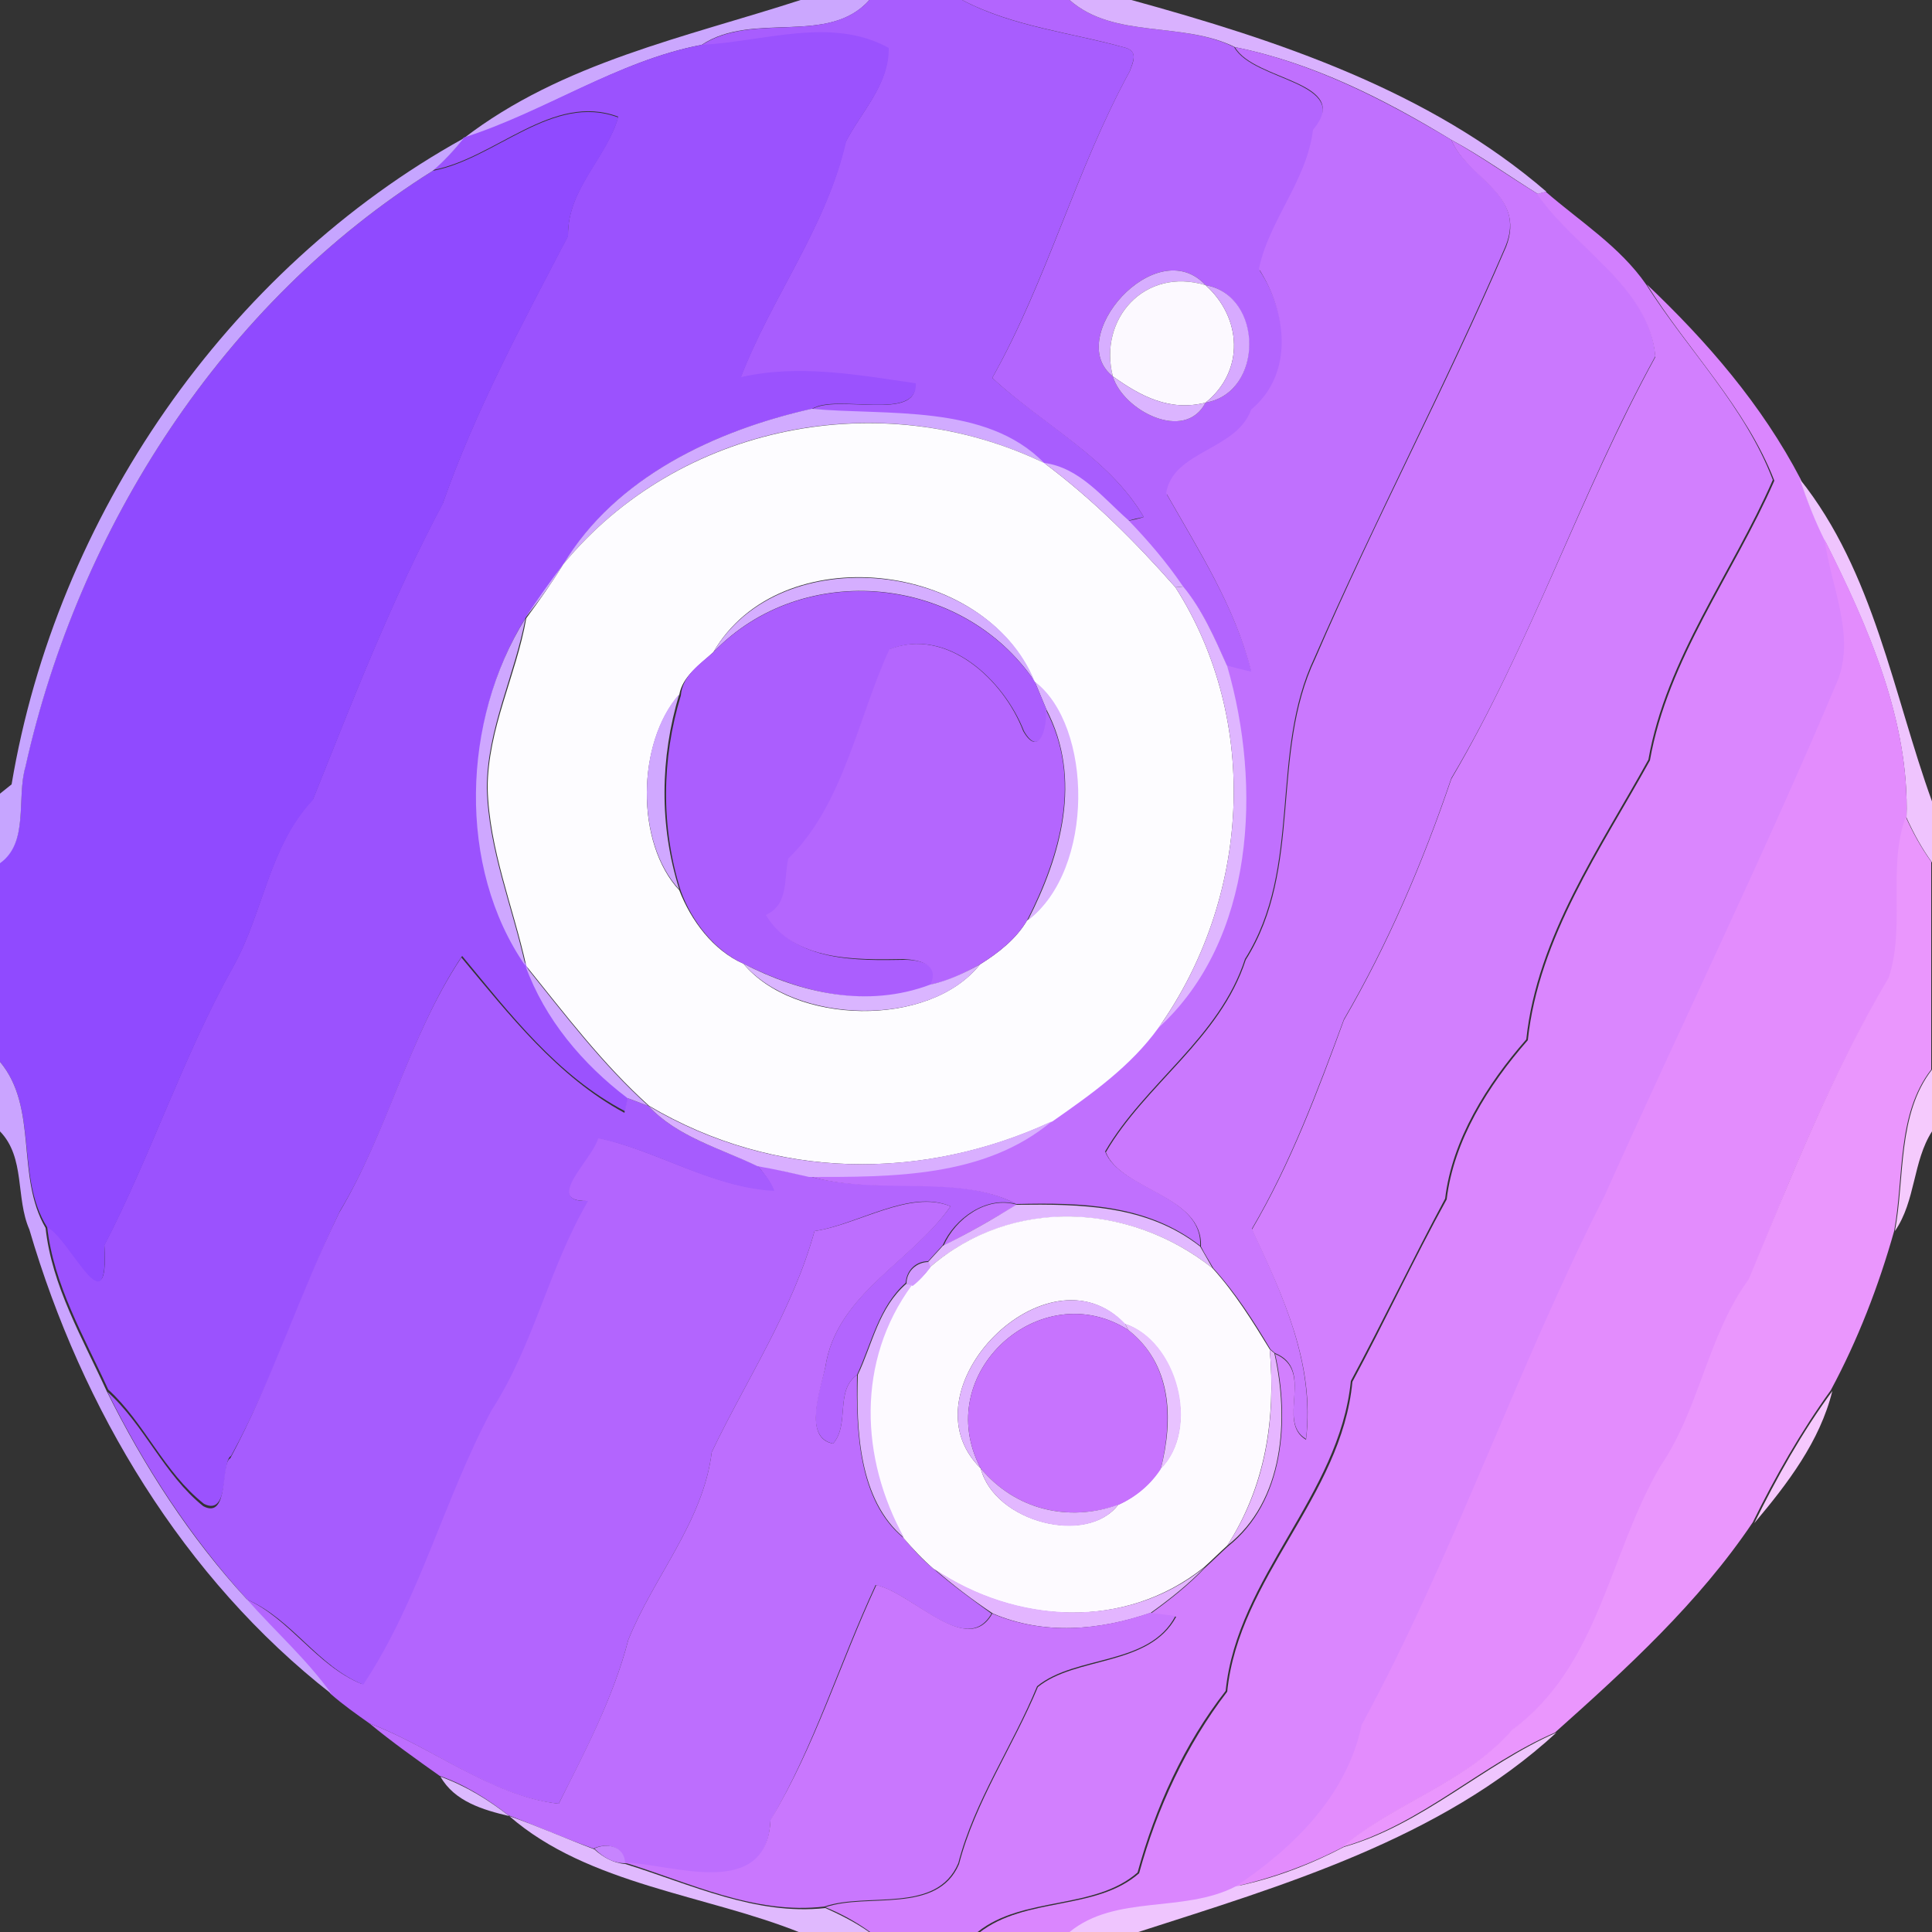 <?xml version="1.0" encoding="utf-8"?>
<!-- Generator: Adobe Illustrator 26.0.3, SVG Export Plug-In . SVG Version: 6.00 Build 0)  -->
<svg version="1.1" id="Layer_1" xmlns="http://www.w3.org/2000/svg" xmlns:xlink="http://www.w3.org/1999/xlink" x="0px" y="0px"
	 viewBox="0 0 250 250" style="enable-background:new 0 0 250 250;" xml:space="preserve">
<rect x="0" y="0" width="250" height="250" fill="#333333" stroke="none"/>
<style type="text/css">
	.st0{fill:#CBA7FE;}
	.st1{fill:#A85DFE;}
	.st2{fill:#B365FE;}
	.st3{fill:#D9B1FE;}
	.st4{fill:#9B52FE;}
	.st5{fill:#C070FE;}
	.st6{fill:#904AFF;}
	.st7{fill:#C6A5FF;}
	.st8{fill:#CA78FE;}
	.st9{fill:#D27FFE;}
	.st10{fill:#D7AEFF;}
	.st11{fill:#FCF9FF;}
	.st12{fill:#D7AAFF;}
	.st13{fill:#DA86FE;}
	.st14{fill:#DBB4FF;}
	.st15{fill:#D1ABFF;}
	.st16{fill:#FDFCFF;}
	.st17{fill:#DBB3FF;}
	.st18{fill:#EFC4FE;}
	.st19{fill:#E38CFD;}
	.st20{fill:#D0AEFF;}
	.st21{fill:#D5AEFF;}
	.st22{fill:#AB5EFE;}
	.st23{fill:#DFB6FF;}
	.st24{fill:#CEA7FF;}
	.st25{fill:#B466FE;}
	.st26{fill:#D0A8FF;}
	.st27{fill:#EA96FD;}
	.st28{fill:#A65CFE;}
	.st29{fill:#CFA6FF;}
	.st30{fill:#DAB5FF;}
	.st31{fill:#CAA4FF;}
	.st32{fill:#F5CAFD;}
	.st33{fill:#D9AFFF;}
	.st34{fill:#BD6EFE;}
	.st35{fill:#C274FE;}
	.st36{fill:#E1B8FF;}
	.st37{fill:#FDFAFF;}
	.st38{fill:#D199FF;}
	.st39{fill:#DDB2FF;}
	.st40{fill:#E0B6FF;}
	.st41{fill:#C773FE;}
	.st42{fill:#E8C2FF;}
	.st43{fill:#E6B6FF;}
	.st44{fill:#F6C8FE;}
	.st45{fill:#E2B7FF;}
	.st46{fill:#E3B5FF;}
	.st47{fill:#C977FE;}
	.st48{fill:#EFC5FE;}
	.st49{fill:#DCB9FE;}
	.st50{fill:#E0B9FE;}
	.st51{fill:#C784FE;}
</style>
<g id="_x23_cba7feff">
	<path class="st0" d="M103.6,0h8.9c-5.3,6-15.1,1.4-21.7,5.8c-11,2.1-20.4,8.8-30.8,12.1C72.7,8.1,88.8,4.8,103.6,0z"/>
</g>
<g id="_x23_a85dfeff">
	<path class="st1" d="M112.5,0h12c6.6,3.5,14.1,4.2,21.2,6.2c1.6,0.5,0.9,1.8,0.5,3c-7,12.8-10.7,27-17.8,39.7
		c6.4,5.9,15.1,10.3,19.6,18c-0.5,0.1-1.5,0.3-2,0.5c-3.3-2.8-6.3-6.8-10.9-7.4c-7.5-7.7-20.3-6.1-30.1-7c3.2-2.1,13.8,1.6,13.4-3.3
		c-7.4-1.1-15.1-2.4-22.6-0.8c4-10.4,11.1-19.5,13.6-30.5c2-3.9,5.6-7.4,5.5-12.1c-7.4-4.1-16.2-0.8-24.2-0.4
		C97.4,1.4,107.1,6,112.5,0z"/>
</g>
<g id="_x23_b365feff">
	<path class="st2" d="M124.5,0h13.9c5.8,5.1,14.6,2.7,21.3,6.1c2.5,4.5,15.4,4.4,10.3,10.9c-0.8,6.6-5.7,11.7-7,18
		c3.6,5.5,4.6,13.5-1,18.2c-1.9,5.4-10.1,5.4-11,10.8c4.2,7.4,8.9,14.7,11,23.1c-1.1-0.2-2.2-0.5-3.2-0.8c-1.6-3.6-3.1-7.2-5.7-10.3
		c-2.1-3.1-4.6-5.9-7.1-8.6c0.5-0.1,1.5-0.3,2-0.5c-4.5-7.7-13.2-12-19.6-18c7.1-12.6,10.8-26.9,17.8-39.7c0.4-1.1,1.1-2.5-0.5-3
		C138.7,4.2,131.2,3.5,124.5,0 M144,48.7c1.3,4.4,9.3,8.6,12,3.4c7.6-1.3,7.4-13.9,0-15.2C149.6,30,137.6,43.7,144,48.7z"/>
	<path class="st2" d="M77.3,147.2c7.6,1.6,14.8,6.4,22.8,6.8c-0.5-1.2-1.3-2.2-2.1-3.2c2.2,0.4,4.4,1,6.7,1.4
		c8.6,2.5,19.2-0.5,26.8,3.6c-3.9-1.1-8,1.9-9.5,5.3c-0.6,0.7-1.3,1.4-1.9,2.1c-1.6,0-2.8,1.2-2.9,2.8c-3.5,3.1-4.4,7.8-6.3,11.9
		c-2.9,2.1-0.9,6.4-3.1,8.9c-3.9-0.8-1.7-7-1-9.9c1.4-9.4,11.1-13.6,16.2-20.8c-5.2-2.3-12.1,2.4-17.6,3.2
		c-2.8,10.2-8.8,19.2-13.3,28.6c-1.1,9-7.5,16.1-10.8,24.3c-1.9,7.4-5.7,14.7-9,21.2c-8.7-0.9-16.3-7.3-24.5-10.4
		c-1.7-1.2-3.4-2.4-5-3.8c-3.2-4.5-7.4-8.2-11-12.3c5.7,2.5,9.1,8.6,15,11c7.3-11,10.4-23.9,16.6-35.5C69,174,70.9,164,76,155.4
		C70.1,155.5,76.7,149.9,77.3,147.2z"/>
</g>
<g id="_x23_d9b1feff">
	<path class="st3" d="M138.4,0h8c18.9,5.2,38.5,11.7,53.7,24.8l-1.1,0.3c-3.7-2.3-7.3-4.9-11.2-7c-8.7-5.3-18-10-28-12
		C153,2.7,144.2,5.1,138.4,0z"/>
</g>
<g id="_x23_9b52feff">
	<path class="st4" d="M90.8,5.8c8-0.4,16.8-3.7,24.2,0.4c0.1,4.7-3.5,8.2-5.5,12.1c-2.5,11-9.6,20.1-13.6,30.5
		c7.4-1.7,15.1-0.3,22.6,0.8c0.3,5-10.3,1.3-13.4,3.3c-12.5,2.8-25.3,8.8-32.1,20c-1.7,2.3-3.3,4.6-4.9,6.9c-8.2,13.1-8.9,32.2,0,45
		c2.5,6.9,7.3,12.8,13.2,17.1c-0.1,0.5-0.3,1.4-0.4,1.9c-8.8-4.6-14.9-12.6-21.1-20.1c-6.8,10.2-9.5,22.5-15.8,33
		c-5,10.4-8.5,21.5-14.1,31.7c-1.3,0.6-0.1,7.9-3.5,6.2c-5.2-4.1-7.7-10.5-12.4-14.8c-3.1-6.8-7.1-13.6-7.9-21.1
		c3,1.5,8.1,13.4,7.4,2.4c6.1-11.8,10.2-24.5,16.7-36.1c3.9-7,4.6-15.6,10.3-21.6c5.2-13,10.2-25.9,16.8-38.3
		c4.2-12,10.3-23.3,16.2-34.6c-0.1-6.1,5-10.1,6.5-15.4c-8.5-3.2-15.9,5.4-24,6.9c1.5-1.3,2.8-2.6,4-4.2
		C70.4,14.5,79.8,7.9,90.8,5.8z"/>
</g>
<g id="_x23_c070feff">
	<path class="st5" d="M159.8,6.1c10,2,19.3,6.8,28,12c2.1,5,9.8,7,7,13.8C187,50,177.9,67.2,170.1,85.1c-5.9,12.4-1.5,27.1-9,39
		c-3.3,10.2-13,16.1-18.1,24.9c1.9,4.9,12.6,5.6,12.3,12.2c-6.9-5.4-15.4-5.6-23.8-5.4c-7.6-4-18.2-1-26.8-3.6
		c10.7,0,22.7,0.1,31.4-7.2c5-3.5,10.1-7,13.7-12.1c12.6-11.4,13.4-31.3,8.9-46.8c1.1,0.3,2.2,0.6,3.2,0.8
		c-2.1-8.4-6.8-15.7-11-23.1c0.9-5.5,9.1-5.5,11-10.8c5.6-4.7,4.6-12.6,1-18.2c1.3-6.3,6.2-11.4,7-18
		C175.2,10.5,162.3,10.5,159.8,6.1z"/>
</g>
<g id="_x23_904affff">
	<path class="st6" d="M56,22.1c8.1-1.5,15.5-10.1,24-6.9c-1.5,5.3-6.6,9.3-6.5,15.4c-5.9,11.3-12,22.6-16.2,34.6
		c-6.6,12.4-11.6,25.3-16.8,38.3c-5.7,6.1-6.4,14.6-10.3,21.6c-6.5,11.6-10.6,24.3-16.7,36.1c0.6,11-4.4-0.9-7.4-2.4
		C2,152.3,5,143.4,0,137.4v-25.8c3.8-2.7,2.1-8.4,3.3-12.5C10.2,68.2,28.9,39.1,56,22.1z"/>
</g>
<g id="_x23_c6a5ffff">
	<path class="st7" d="M1.5,101.5C7.3,66.9,29.3,34.9,60,17.9c-1.2,1.5-2.5,2.9-4,4.2c-27.1,17-45.8,46.1-52.7,77.1
		c-1.2,4.1,0.5,9.8-3.3,12.5v-9C0.4,102.4,1.1,101.8,1.5,101.5z"/>
</g>
<g id="_x23_ca78feff">
	<path class="st8" d="M187.8,18.1c3.8,2.1,7.4,4.7,11.2,7c4.8,7.1,14.5,11.9,15.2,21c-9.7,17.6-16.1,37.3-26.4,54.6
		c-3.7,10.9-8.2,21.4-13.9,31.2c-3.4,9.2-6.9,18.6-11.9,27.1c4,8.6,8.1,17.4,7,27.2c-3.9-2.3,1.2-9-4-11.1l-0.6-0.5
		c-2.2-3.7-4.5-7.3-7.4-10.5c-0.5-0.9-1.1-1.8-1.6-2.8c0.3-6.6-10.4-7.3-12.3-12.2c5.1-8.8,14.8-14.7,18.1-24.9
		c7.5-11.9,3.1-26.6,9-39c7.7-17.9,16.9-35.1,24.7-53.3C197.5,25.1,189.8,23.1,187.8,18.1z"/>
</g>
<g id="_x23_d27ffeff">
	<path class="st9" d="M198.9,25.1l1.1-0.3c4.5,3.9,9.6,7.1,13,12c5.4,8.5,12.8,15.8,16.4,25.3c-5.3,12.1-13.8,23.1-16.1,36.2
		c-6.3,11.4-14.4,22.9-15.8,36.2c-5.1,5.8-9.6,13-10.5,20.6c-4.2,7.8-8,15.8-12.2,23.6c-1.5,14.9-14.7,25.3-16.2,40.1
		c-5.4,6.9-9.1,15.1-11.4,23.5c-5.6,4.9-14.8,3-20.7,7.7h-13.9c-1.8-1.3-3.8-2.4-5.8-3.2c5.4-1.9,14.5,1,17.3-5.6
		c2.1-8.1,7-15.2,10.2-22.9c4.9-4,14.4-2.6,17.9-9.1c-0.8-0.1-2.4-0.3-3.3-0.4c2.5-1.8,4.9-3.7,7-5.9c1-0.9,2-1.9,3-2.8
		c7.3-5.8,8-16.4,6.1-24.9c5.2,2.2,0.1,8.8,4,11.1c1.2-9.8-3-18.6-7-27.2c5-8.5,8.5-17.8,11.9-27.1c5.7-9.8,10.2-20.3,13.9-31.2
		c10.2-17.3,16.7-36.9,26.4-54.6C213.4,37,203.7,32.2,198.9,25.1z"/>
</g>
<g id="_x23_d7aeffff">
	<path class="st10" d="M144,48.7c-6.4-5,5.6-18.7,12-11.8C148.1,34.5,142.1,41.3,144,48.7z"/>
</g>
<g id="_x23_fcf9ffff">
	<path class="st11" d="M144,48.7c-1.9-7.4,4.1-14.2,12-11.8c4.7,4.2,5.1,11.1,0,15.2C151.3,53.3,147.5,51.2,144,48.7z"/>
</g>
<g id="_x23_d7aaffff">
	<path class="st12" d="M156,36.9c7.5,1.3,7.6,13.9,0,15.2C161.1,48,160.7,41.1,156,36.9z"/>
</g>
<g id="_x23_da86feff">
	<path class="st13" d="M213.1,36.8c7.8,7.4,14.9,15.6,19.9,25.2c0.8,2.7,1.9,5.3,3.2,7.8c0.8,6,3.9,12.1,1.9,18.1
		c-9.6,22.8-20.4,44.7-30.3,67c-11.4,22.4-19.4,46.3-31.4,68.4c-1.9,9.1-8.8,15.9-16.3,20.9c-6.8,3.5-15.5,1-21.5,5.9h-11.9
		c6-4.7,15.1-2.8,20.7-7.7c2.3-8.4,6.1-16.6,11.4-23.5c1.5-14.8,14.8-25.2,16.2-40.1c4.2-7.8,7.9-15.8,12.2-23.6
		c0.9-7.6,5.4-14.8,10.5-20.6c1.4-13.3,9.5-24.8,15.8-36.2c2.3-13.1,10.8-24.1,16.1-36.2C225.9,52.7,218.4,45.3,213.1,36.8z"/>
</g>
<g id="_x23_dbb4ffff">
	<path class="st14" d="M144,48.7c3.5,2.5,7.3,4.6,12,3.4C153.3,57.3,145.3,53.1,144,48.7z"/>
</g>
<g id="_x23_d1abffff">
	<path class="st15" d="M105,52.9c9.7,0.9,22.6-0.7,30.1,7c-21-10.1-47.1-5.2-62.2,13.1C79.7,61.7,92.6,55.7,105,52.9z"/>
</g>
<g id="_x23_fdfcffff">
	<path class="st16" d="M72.9,73c15-18.2,41.2-23.2,62.2-13.1c6.3,4.7,11.8,10.2,17,16.1c11.1,17.4,9.6,40.4-2.2,57
		c-3.6,5-8.7,8.6-13.7,12.1c-16.8,7.8-36,7.6-52.2-2c-6-5.4-10.9-11.9-15.9-18.1c-1.7-7.7-4.8-15.1-5-23c0-7.7,3.7-14.6,5-22
		C69.8,77.7,71.4,75.4,72.9,73 M92.3,84.4c-1.7,1.6-4,3.1-4.4,5.5c-5.5,6.2-5.7,19.2,0,25.3c1.5,3.9,4.4,7.8,8.3,9.5
		c6.5,7.9,24,8.4,30.6,0.1c2.4-1.5,4.7-3.3,6.1-5.7c8.7-6.6,8.4-25.2,0.9-30.9C127.5,72.5,100.9,69.5,92.3,84.4z"/>
</g>
<g id="_x23_dbb3ffff">
	<path class="st17" d="M135.1,59.9c4.6,0.6,7.6,4.5,10.9,7.4c2.6,2.7,5,5.5,7.1,8.6l-1,0.1C146.9,70.1,141.4,64.6,135.1,59.9z"/>
	<path class="st17" d="M133.9,88.2c7.5,5.7,7.8,24.3-0.9,30.9c4.3-8.4,7.1-18.3,2.4-27.3C134.9,90.6,134.4,89.4,133.9,88.2z"/>
</g>
<g id="_x23_efc4feff">
	<path class="st18" d="M232.9,62c9.6,12,12.1,27.9,17.1,41.7v7.9c-1.3-1.8-2.4-3.8-3.3-5.8c0.4-12.5-5-24.8-10.6-35.9
		C234.8,67.3,233.8,64.7,232.9,62z"/>
</g>
<g id="_x23_e38cfdff">
	<path class="st19" d="M236.1,69.8c5.6,11.1,11,23.4,10.6,35.9c-2.4,6.7,0,14.1-2.2,20.8c-7.4,12.3-12.7,25.7-18.1,39
		c-5.4,7.4-6.3,16.8-11.5,24.3c-6.6,11.3-7.8,25.8-19.1,34c-6,6.9-15.2,9.4-22,15.2c-4.4,2.3-9.1,4-13.9,5.1
		c7.5-5,14.4-11.8,16.3-20.9c12-22.1,20-46,31.4-68.4c10-22.3,20.7-44.2,30.3-67C240,81.9,236.9,75.8,236.1,69.8z"/>
</g>
<g id="_x23_d0aeffff">
	<path class="st20" d="M68,79.9c1.6-2.4,3.2-4.7,4.9-6.9C71.4,75.4,69.8,77.7,68,79.9z"/>
</g>
<g id="_x23_d5aeffff">
	<path class="st21" d="M92.3,84.4c8.7-14.8,35.3-11.8,41.6,3.8C124.6,74.4,103.9,72.3,92.3,84.4z"/>
</g>
<g id="_x23_ab5efeff">
	<path class="st22" d="M92.3,84.4c11.7-12.1,32.3-9.9,41.6,3.8c0.5,1.2,1,2.4,1.5,3.6c0.3,2.4-0.9,6.3-2.9,2.8
		c-2.6-6.6-9.9-13.5-17.3-10.6c-4.2,8.9-5.9,20.1-13,27.2c-0.6,2.7,0.1,5.9-2.9,7.3c3.7,6,11.7,5.8,17.8,5.7c2.1,0,4.7,0.7,3.5,3.3
		c-8.2,3.1-16.7,1-24.2-2.7c-3.9-1.7-6.9-5.6-8.3-9.5c-2.6-8.2-2.5-17.1,0-25.3C88.3,87.4,90.6,85.9,92.3,84.4z"/>
</g>
<g id="_x23_dfb6ffff">
	<path class="st23" d="M152.1,76l1-0.1c2.5,3,4.1,6.7,5.7,10.3c4.5,15.5,3.6,35.4-8.9,46.8C161.7,116.4,163.2,93.4,152.1,76z"/>
</g>
<g id="_x23_cea7ffff">
	<path class="st24" d="M68,125c-8.9-12.8-8.2-31.9,0-45c-1.4,7.4-5,14.4-5,22C63.2,109.9,66.3,117.3,68,125z"/>
</g>
<g id="_x23_b466feff">
	<path class="st25" d="M115.1,84c7.4-2.9,14.8,4,17.3,10.6c2,3.5,3.2-0.4,2.9-2.8c4.8,8.9,1.9,18.9-2.4,27.3
		c-1.4,2.4-3.7,4.2-6.1,5.7c-2,1.1-4.1,2.2-6.4,2.6c1.2-2.6-1.4-3.2-3.5-3.3c-6.2,0.1-14.2,0.3-17.8-5.7c3-1.4,2.3-4.6,2.9-7.3
		C109.2,104.1,111,92.8,115.1,84z"/>
</g>
<g id="_x23_d0a8ffff">
	<path class="st26" d="M87.9,115.1c-5.7-6.1-5.5-19.1,0-25.3C85.4,98.1,85.3,106.9,87.9,115.1z"/>
</g>
<g id="_x23_ea96fdff">
	<path class="st27" d="M244.4,126.5c2.2-6.7-0.2-14.2,2.2-20.8c0.9,2,2,4,3.3,5.8v26.9c-4.5,5.8-3.5,13.9-4.8,20.9
		c-2,7.1-4.7,14.1-8.2,20.6c-3.9,5.4-7.2,11.2-10.1,17.1c-7,10.4-16.3,18.9-25.6,27.2c-9.5,4.1-17.3,11.9-27.5,14.8
		c6.8-5.8,16-8.3,22-15.2c11.2-8.2,12.5-22.7,19.1-34c5.2-7.6,6.1-16.9,11.5-24.3C231.8,152.2,237,138.9,244.4,126.5z"/>
</g>
<g id="_x23_a65cfeff">
	<path class="st28" d="M43.9,156.9c6.3-10.6,9-22.8,15.8-33c6.2,7.4,12.4,15.4,21.1,20.1c0.1-0.5,0.3-1.4,0.4-1.9
		c0.9,0.3,1.8,0.7,2.7,1c3.7,4,9.3,5.5,14.2,7.8c0.8,1,1.7,2,2.1,3.2c-8.1-0.4-15.3-5.3-22.8-6.8c-0.7,2.7-7.2,8.3-1.3,8.1
		c-5.1,8.7-7,18.6-12.5,27.1c-6.2,11.6-9.3,24.5-16.6,35.5c-5.9-2.4-9.2-8.5-15-11c-7.3-8-13.3-17.2-18.1-26.9
		c4.8,4.3,7.3,10.7,12.4,14.8c3.4,1.8,2.2-5.6,3.5-6.2C35.3,178.4,38.8,167.3,43.9,156.9z"/>
</g>
<g id="_x23_cfa6ffff">
	<path class="st29" d="M68,125c5,6.2,9.9,12.7,15.9,18.1c-0.9-0.3-1.8-0.7-2.7-1C75.4,137.7,70.5,131.9,68,125z"/>
</g>
<g id="_x23_dab5ffff">
	<path class="st30" d="M96.2,124.7c7.4,3.8,16,5.8,24.2,2.7c2.3-0.5,4.4-1.5,6.4-2.6C120.3,133.1,102.8,132.5,96.2,124.7z"/>
</g>
<g id="_x23_caa4ffff">
	<path class="st31" d="M0,137.4c5,6,2,14.8,5.9,21.5c0.8,7.5,4.8,14.3,7.9,21.1c4.8,9.7,10.8,19,18.1,26.9c3.6,4.1,7.8,7.8,11,12.3
		c-19.2-15-32.3-36.9-39.1-60.1C2,155,3.3,149.8,0,146.4V137.4z"/>
</g>
<g id="_x23_f5cafdff">
	<path class="st32" d="M245.2,159.3c1.3-6.9,0.3-15.1,4.8-20.9v8C247.5,150.3,247.9,155.4,245.2,159.3z"/>
</g>
<g id="_x23_d9afffff">
	<path class="st33" d="M83.9,143.1c16.2,9.6,35.4,9.8,52.2,2c-8.7,7.3-20.7,7.2-31.4,7.2c-2.2-0.5-4.4-1-6.7-1.4
		C93.2,148.6,87.6,147.1,83.9,143.1z"/>
</g>
<g id="_x23_bd6efeff">
	<path class="st34" d="M105.4,159.3c5.6-0.8,12.4-5.4,17.6-3.2c-5,7.2-14.8,11.4-16.2,20.8c-0.6,2.9-2.9,9.2,1,9.9
		c2.2-2.5,0.2-6.8,3.1-8.9c-0.1,7.1,0.1,16.2,6,21.1c1.2,1.4,2.4,2.8,3.9,4c2.4,2.1,5,4,7.5,5.8c-3.3,5.7-10.2-2.7-15-3.7
		c-4.7,10.1-7.9,20.8-13.6,30.5c-0.5,10.6-12.7,5.7-18.9,5.5c-0.1-2.2-2.3-2.7-4-1.9c-3.7-1.3-7.3-2.9-11-4.3
		c-2.7-2.1-5.7-4-8.9-5.1c-3.1-2.2-6.2-4.4-9.1-6.8c8.2,3.1,15.8,9.4,24.5,10.4c3.3-6.6,7.1-13.8,9-21.2c3.3-8.2,9.7-15.3,10.8-24.3
		C96.6,178.5,102.6,169.5,105.4,159.3z"/>
</g>
<g id="_x23_c274feff">
	<path class="st35" d="M122.1,161.2c1.5-3.5,5.6-6.5,9.5-5.3C128.4,157.8,125.3,159.6,122.1,161.2z"/>
</g>
<g id="_x23_e1b8ffff">
	<path class="st36" d="M131.5,155.9c8.4-0.1,16.9,0,23.8,5.4c0.5,0.9,1.1,1.9,1.6,2.8c-10.7-8.5-26-9.2-36.6-0.1l-0.2-0.7
		c0.6-0.7,1.3-1.4,1.9-2.1C125.3,159.6,128.4,157.8,131.5,155.9z"/>
</g>
<g id="_x23_fdfaffff">
	<path class="st37" d="M120.3,164c10.6-9.2,25.9-8.4,36.6,0.1c2.9,3.2,5.2,6.9,7.4,10.5c0.8,9.1-0.6,17.8-5.5,25.4
		c-1,0.9-2,1.9-3,2.8c-10.2,8.2-24.4,7.4-35,0.2c-1.4-1.2-2.7-2.6-3.9-4c-5.7-10.4-6.2-23,1-32.7C118.9,165.7,119.7,164.9,120.3,164
		 M126.9,190c1.8,7,13.8,10,17.8,4.7c2.2-1,4.1-2.6,5.4-4.6c5.3-5.2,2.1-16.6-4.6-18.8C135.6,160.8,116.6,179.9,126.9,190z"/>
</g>
<g id="_x23_d199ffff">
	<path class="st38" d="M117.3,166.1c0-1.6,1.3-2.8,2.9-2.8l0.2,0.7c-0.7,0.9-1.4,1.7-2.3,2.4L117.3,166.1z"/>
</g>
<g id="_x23_ddb2ffff">
	<path class="st39" d="M117.3,166.1l0.7,0.2c-7.2,9.8-6.7,22.4-1,32.7c-5.9-4.9-6.2-14-6-21.1C112.9,173.9,113.7,169.2,117.3,166.1z
		"/>
</g>
<g id="_x23_e0b6ffff">
	<path class="st40" d="M126.9,190c-10.3-10.1,8.7-29.2,18.7-18.7l0.4,0.8C134.7,164.9,120.4,177.7,126.9,190z"/>
</g>
<g id="_x23_c773feff">
	<path class="st41" d="M126.9,190c-6.5-12.3,7.8-25.1,19.1-17.9c5.6,4.4,5.8,11.4,4.2,18c-1.3,2-3.2,3.6-5.4,4.6
		C138.3,197,131.4,195.4,126.9,190z"/>
</g>
<g id="_x23_e8c2ffff">
	<path class="st42" d="M145.6,171.3c6.7,2.2,9.8,13.5,4.6,18.8c1.7-6.6,1.4-13.6-4.2-18L145.6,171.3z"/>
</g>
<g id="_x23_e6b6ffff">
	<path class="st43" d="M164.3,174.6l0.6,0.5c1.9,8.5,1.3,19.1-6.1,24.9C163.8,192.3,165.1,183.7,164.3,174.6z"/>
</g>
<g id="_x23_f6c8feff">
	<path class="st44" d="M227,197.1c2.9-5.9,6.2-11.8,10.1-17.1C235.5,186.5,231.3,192,227,197.1z"/>
</g>
<g id="_x23_e2b7ffff">
	<path class="st45" d="M126.9,190c4.5,5.4,11.4,7,17.8,4.7C140.7,200.1,128.7,197,126.9,190z"/>
</g>
<g id="_x23_e3b5ffff">
	<path class="st46" d="M120.9,203c10.5,7.1,24.8,8,35-0.2c-2.1,2.2-4.5,4.1-7,5.9c-6.7,2.3-13.8,2.9-20.4,0.1
		C125.8,207,123.3,205.1,120.9,203z"/>
</g>
<g id="_x23_c977feff">
	<path class="st47" d="M113.4,205.1c4.8,1.1,11.8,9.4,15,3.7c6.7,2.8,13.7,2.2,20.4-0.1c0.8,0.1,2.4,0.3,3.3,0.4
		c-3.4,6.5-12.9,5-17.9,9.1c-3.2,7.8-8.1,14.8-10.2,22.9c-2.8,6.6-11.8,3.7-17.3,5.6c-9,1.1-17.5-3.1-25.9-5.7
		c6.2,0.2,18.4,5,18.9-5.5C105.5,225.9,108.7,215.2,113.4,205.1z"/>
</g>
<g id="_x23_efc5feff">
	<path class="st48" d="M173.9,239c10.2-2.9,18.1-10.7,27.5-14.8c-15,13.8-35.5,19.8-54.1,25.8h-8.9c6-4.9,14.7-2.4,21.5-5.9
		C164.8,243.1,169.5,241.3,173.9,239z"/>
</g>
<g id="_x23_dcb9feff">
	<path class="st49" d="M57,229.9c3.3,1.2,6.2,3,8.9,5.1C62.5,234.2,58.8,233.1,57,229.9z"/>
</g>
<g id="_x23_e0b9feff">
	<path class="st50" d="M65.9,235c3.7,1.3,7.3,2.9,11,4.3c1.1,1,2.5,1.8,4,1.9c8.4,2.6,16.9,6.7,25.9,5.7c2,0.9,4,1.9,5.8,3.2h-9
		C91.5,245.2,76.1,243.9,65.9,235z"/>
</g>
<g id="_x23_c784feff">
	<path class="st51" d="M76.9,239.2c1.7-0.8,3.9-0.3,4,1.9C79.3,241.1,78,240.3,76.9,239.2z"/>
</g>
</svg>
